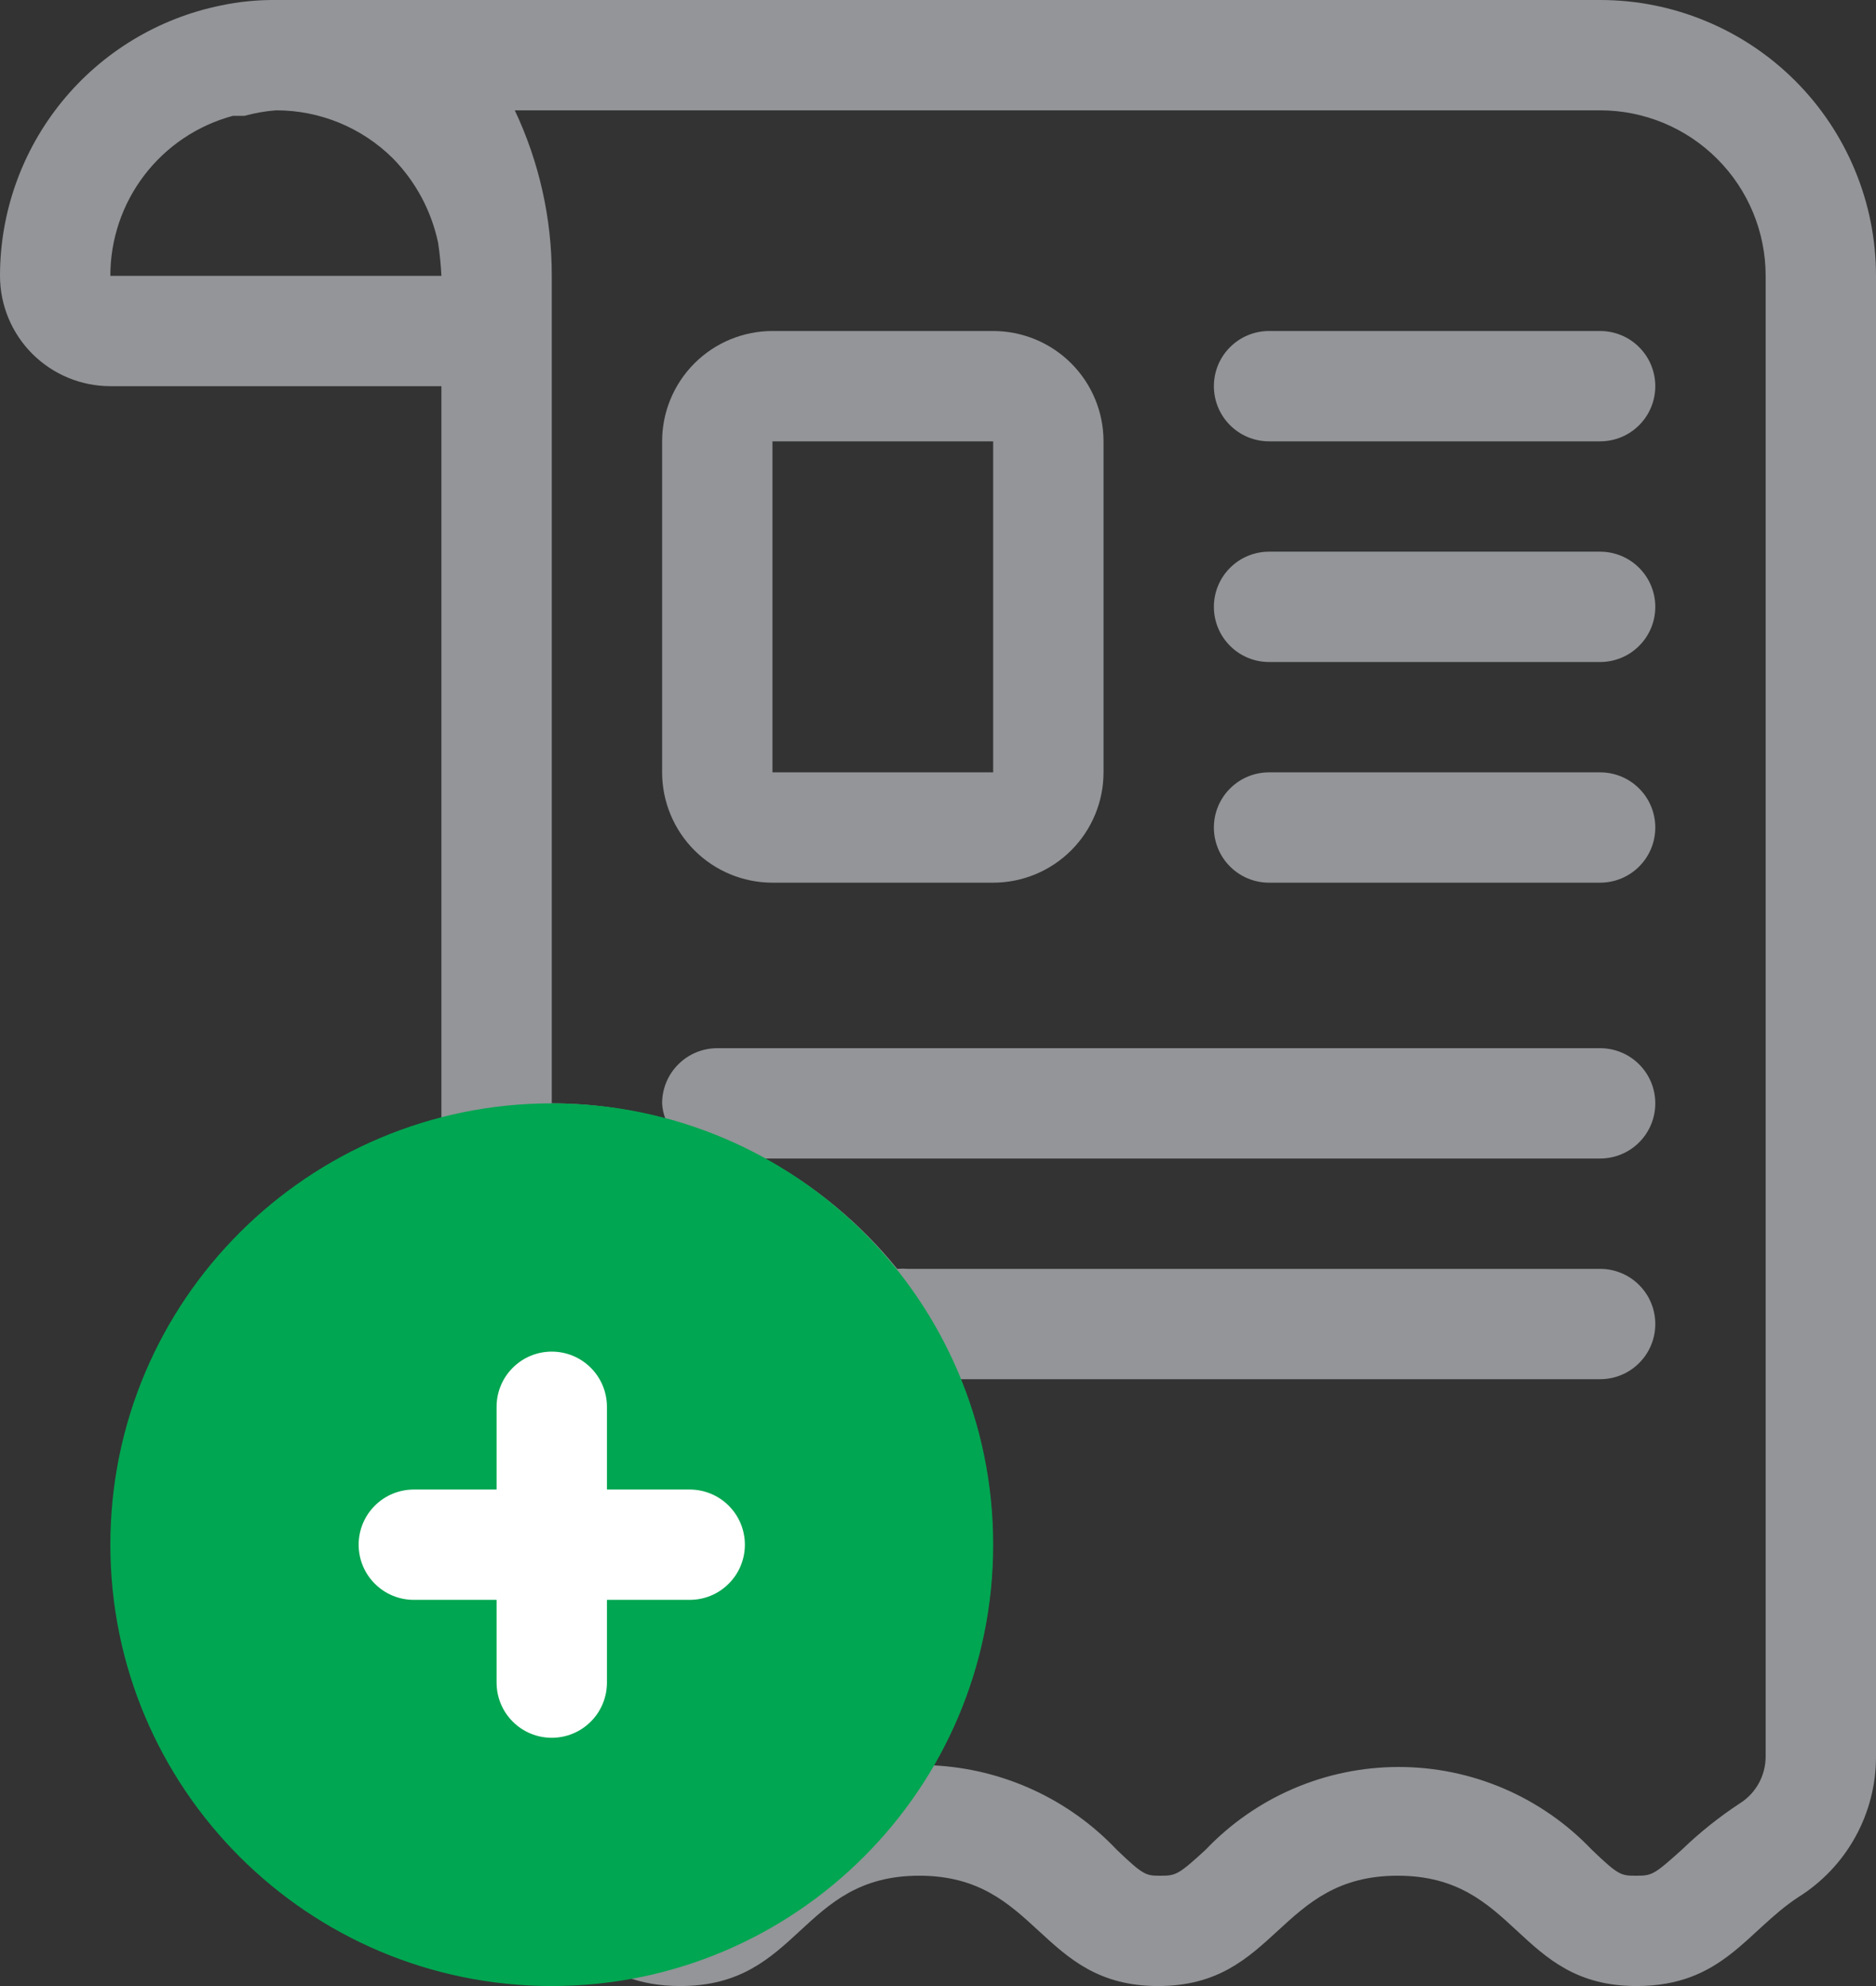 <svg width="34" height="36" viewBox="0 0 34 36" fill="none" xmlns="http://www.w3.org/2000/svg">
<rect x="0" y="0" width="34" height="36" fill="#333333" stroke="none"/>
<path d="M29 -1.33221e-05H5C4.664 -0.003 4.329 0.03 4 0.1C2.871 0.331 1.856 0.944 1.127 1.837C0.398 2.73 -0 3.847 1.04228e-07 5C1.04228e-07 5.53 0.211 6.039 0.586 6.414C0.961 6.789 1.47 7 2 7H8V22.35C8.641 22.117 9.318 21.998 10 22C10.838 22.001 11.667 22.177 12.433 22.518C13.199 22.859 13.885 23.356 14.447 23.978C15.009 24.601 15.434 25.334 15.695 26.13C15.956 26.927 16.048 27.769 15.964 28.603C15.879 29.437 15.621 30.244 15.206 30.972C14.791 31.701 14.227 32.334 13.553 32.831C12.878 33.328 12.106 33.678 11.287 33.859C10.469 34.04 9.622 34.047 8.8 33.88C8.98 34.076 9.185 34.248 9.41 34.39C10.34 35 10.78 36 12.33 36C14.5 36 14.5 34 16.66 34C18.82 34 18.83 36 20.99 36C23.15 36 23.16 34 25.33 34C27.5 34 27.49 36 29.66 36C31.22 36 31.66 35 32.59 34.39C33.022 34.12 33.379 33.744 33.625 33.298C33.872 32.852 34.001 32.35 34 31.84V5C34 4.343 33.871 3.693 33.619 3.087C33.368 2.48 33 1.929 32.535 1.464C32.071 1 31.52 0.632 30.913 0.381C30.307 0.129 29.657 -1.33221e-05 29 -1.33221e-05ZM2 5C1.999 4.34 2.216 3.698 2.618 3.173C3.019 2.649 3.582 2.272 4.22 2.1H4.43C4.616 2.049 4.807 2.015 5 2C5.794 1.998 6.556 2.311 7.12 2.87C7.533 3.291 7.818 3.822 7.94 4.4C7.97 4.599 7.99 4.799 8 5H2ZM32 31.84C32 32.01 31.957 32.177 31.875 32.326C31.793 32.475 31.674 32.6 31.53 32.69C31.155 32.937 30.803 33.218 30.48 33.53C29.98 33.98 29.94 34 29.66 34C29.38 34 29.34 34 28.85 33.53C28.399 33.056 27.856 32.678 27.254 32.42C26.653 32.162 26.005 32.029 25.35 32.029C24.695 32.029 24.047 32.162 23.446 32.42C22.844 32.678 22.301 33.056 21.85 33.53C21.36 33.98 21.31 34 21.04 34C20.77 34 20.73 34 20.24 33.53C19.372 32.612 18.182 32.064 16.92 32C17.528 30.947 17.889 29.77 17.973 28.557C18.058 27.344 17.866 26.127 17.41 25H29C29.265 25 29.52 24.895 29.707 24.707C29.895 24.52 30 24.265 30 24C30 23.735 29.895 23.48 29.707 23.293C29.52 23.105 29.265 23 29 23H16.46C16.393 22.995 16.327 22.995 16.26 23C15.599 22.182 14.784 21.503 13.86 21H29C29.265 21 29.52 20.895 29.707 20.707C29.895 20.52 30 20.265 30 20C30 19.735 29.895 19.48 29.707 19.293C29.52 19.105 29.265 19 29 19H13C12.735 19 12.48 19.105 12.293 19.293C12.105 19.48 12 19.735 12 20C12.005 20.096 12.025 20.191 12.06 20.28C11.389 20.095 10.696 20.001 10 20V5C10.002 3.963 9.773 2.938 9.33 2H29C29.796 2 30.559 2.316 31.121 2.879C31.684 3.441 32 4.204 32 5V31.84Z" fill="#939598"/>
<path d="M29 6H23C22.735 6 22.48 6.105 22.293 6.293C22.105 6.48 22 6.735 22 7C22 7.265 22.105 7.52 22.293 7.707C22.48 7.895 22.735 8 23 8H29C29.265 8 29.52 7.895 29.707 7.707C29.895 7.52 30 7.265 30 7C30 6.735 29.895 6.48 29.707 6.293C29.52 6.105 29.265 6 29 6Z" fill="#939598"/>
<path d="M29 10H23C22.735 10 22.48 10.105 22.293 10.293C22.105 10.48 22 10.735 22 11C22 11.265 22.105 11.52 22.293 11.707C22.48 11.895 22.735 12 23 12H29C29.265 12 29.52 11.895 29.707 11.707C29.895 11.52 30 11.265 30 11C30 10.735 29.895 10.48 29.707 10.293C29.52 10.105 29.265 10 29 10Z" fill="#939598"/>
<path d="M29 14H23C22.735 14 22.48 14.105 22.293 14.293C22.105 14.48 22 14.735 22 15C22 15.265 22.105 15.52 22.293 15.707C22.48 15.895 22.735 16 23 16H29C29.265 16 29.52 15.895 29.707 15.707C29.895 15.52 30 15.265 30 15C30 14.735 29.895 14.48 29.707 14.293C29.52 14.105 29.265 14 29 14Z" fill="#939598"/>
<path d="M18 6H14C13.47 6 12.961 6.211 12.586 6.586C12.211 6.961 12 7.47 12 8V14C12 14.53 12.211 15.039 12.586 15.414C12.961 15.789 13.47 16 14 16H18C18.53 16 19.039 15.789 19.414 15.414C19.789 15.039 20 14.53 20 14V8C20 7.47 19.789 6.961 19.414 6.586C19.039 6.211 18.53 6 18 6ZM18 14H14V8H18V14Z" fill="#939598"/>
<path d="M10 36C14.418 36 18 32.418 18 28C18 23.582 14.418 20 10 20C5.582 20 2 23.582 2 28C2 32.418 5.582 36 10 36Z" fill="#00A651"/>
<path d="M12.5 27H11V25.5C11 25.235 10.895 24.98 10.707 24.793C10.52 24.605 10.265 24.5 10 24.5C9.735 24.5 9.48 24.605 9.293 24.793C9.105 24.98 9 25.235 9 25.5V27H7.5C7.235 27 6.98 27.105 6.793 27.293C6.605 27.48 6.5 27.735 6.5 28C6.5 28.265 6.605 28.52 6.793 28.707C6.98 28.895 7.235 29 7.5 29H9V30.5C9 30.765 9.105 31.02 9.293 31.207C9.48 31.395 9.735 31.5 10 31.5C10.265 31.5 10.52 31.395 10.707 31.207C10.895 31.02 11 30.765 11 30.5V29H12.5C12.765 29 13.02 28.895 13.207 28.707C13.395 28.52 13.5 28.265 13.5 28C13.5 27.735 13.395 27.48 13.207 27.293C13.02 27.105 12.765 27 12.5 27Z" fill="white"/>
</svg>

